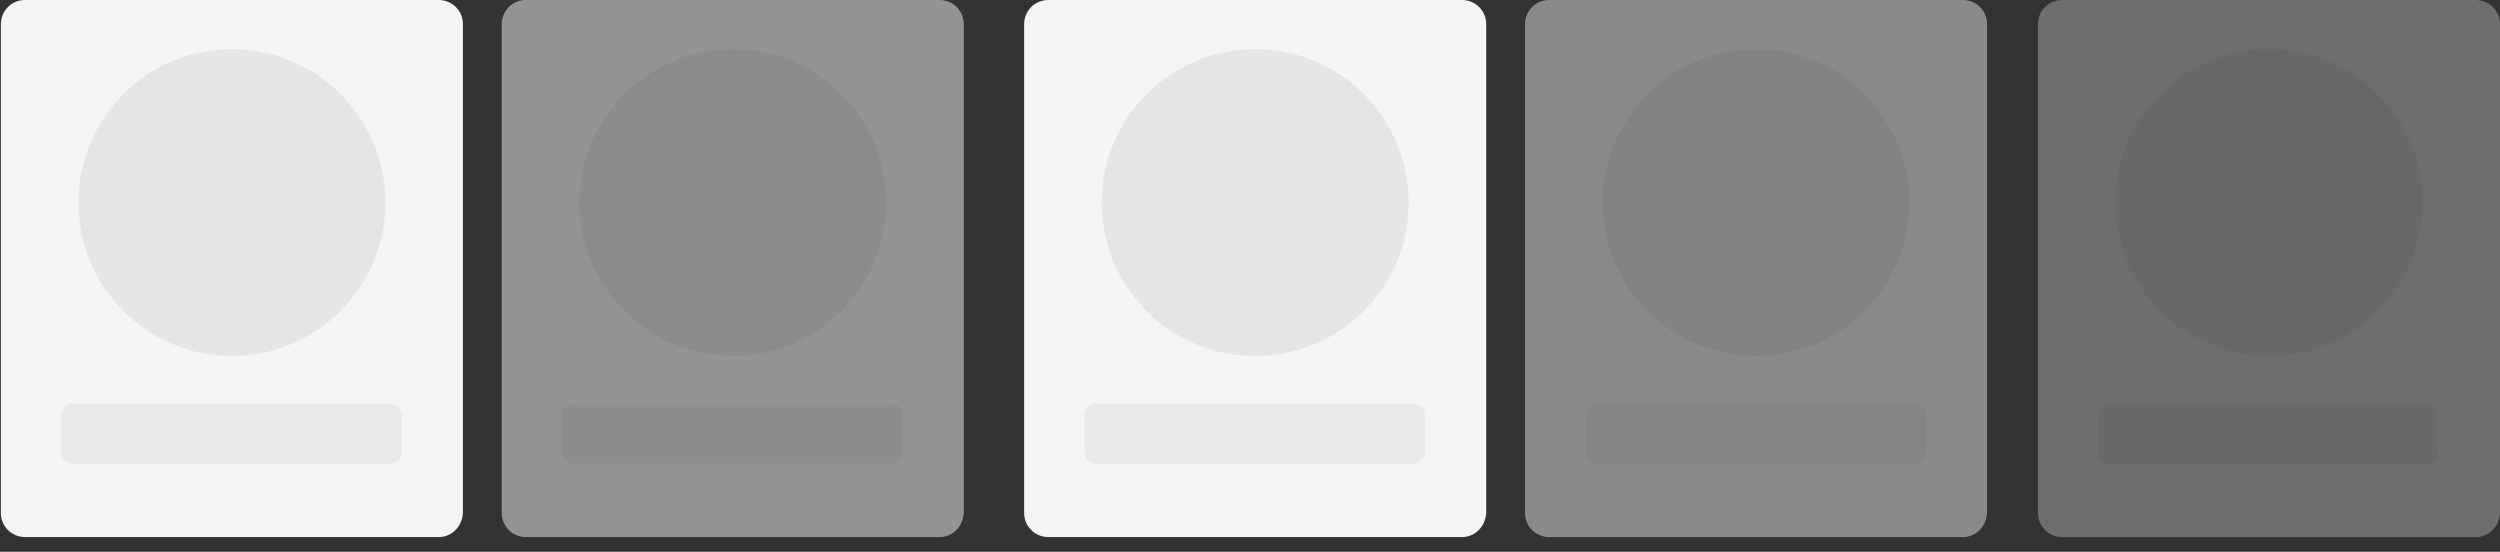 <?xml version="1.0" encoding="utf-8"?>
<!-- Generator: Adobe Illustrator 24.0.1, SVG Export Plug-In . SVG Version: 6.00 Build 0)  -->
<svg version="1.1" id="Layer_1" xmlns="http://www.w3.org/2000/svg" xmlns:xlink="http://www.w3.org/1999/xlink" x="0px" y="0px"
	 viewBox="0 0 290 64" style="enable-background:new 0 0 290 64;" xml:space="preserve">
<rect x="0" y="0" width="290" height="64" fill="#333333" stroke="none"/>
<style type="text/css">
	.st0{opacity:0;fill:#E5E5E5;}
	.st1{fill:#F4F4F4;}
	.st2{fill:#E5E5E5;}
	.st3{opacity:0.8;fill:#E5E5E5;}
	.st4{opacity:0.5;}
	.st5{opacity:0.45;}
	.st6{opacity:0.3;}
</style>
<rect x="0" y="0.1" class="st0" width="290" height="62.4"/>
<g>
	<path class="st1" d="M50.9,62.3h-48c-1.5,0-2.8-1.2-2.8-2.8V2.8c0-1.5,1.2-2.8,2.8-2.8h48c1.5,0,2.8,1.2,2.8,2.8v56.7
		C53.6,61.1,52.4,62.3,50.9,62.3z"/>
	<circle class="st2" cx="26.9" cy="23.5" r="17.8"/>
	<path class="st3" d="M45.2,53.8H8.5c-0.8,0-1.4-0.6-1.4-1.4v-4.2c0-0.8,0.6-1.4,1.4-1.4h36.7c0.8,0,1.4,0.6,1.4,1.4v4.2
		C46.6,53.1,46,53.8,45.2,53.8z"/>
</g>
<g class="st4">
	<path class="st1" d="M109,62.3H61c-1.5,0-2.8-1.2-2.8-2.8V2.8c0-1.5,1.2-2.8,2.8-2.8h48c1.5,0,2.8,1.2,2.8,2.8v56.7
		C111.7,61.1,110.5,62.3,109,62.3z"/>
	<circle class="st2" cx="85" cy="23.5" r="17.8"/>
	<path class="st3" d="M103.4,53.8H66.6c-0.8,0-1.4-0.6-1.4-1.4v-4.2c0-0.8,0.6-1.4,1.4-1.4h36.7c0.8,0,1.4,0.6,1.4,1.4v4.2
		C104.7,53.1,104.1,53.8,103.4,53.8z"/>
</g>
<g>
	<path class="st1" d="M169.6,62.3h-48c-1.5,0-2.8-1.2-2.8-2.8V2.8c0-1.5,1.2-2.8,2.8-2.8h48c1.5,0,2.8,1.2,2.8,2.8v56.7
		C172.3,61.1,171.1,62.3,169.6,62.3z"/>
	<circle class="st2" cx="145.6" cy="23.5" r="17.8"/>
	<path class="st3" d="M163.9,53.8h-36.7c-0.8,0-1.4-0.6-1.4-1.4v-4.2c0-0.8,0.6-1.4,1.4-1.4h36.7c0.8,0,1.4,0.6,1.4,1.4v4.2
		C165.3,53.1,164.7,53.8,163.9,53.8z"/>
</g>
<g class="st5">
	<path class="st1" d="M227.7,62.3h-48c-1.5,0-2.8-1.2-2.8-2.8V2.8c0-1.5,1.2-2.8,2.8-2.8h48c1.5,0,2.8,1.2,2.8,2.8v56.7
		C230.4,61.1,229.2,62.3,227.7,62.3z"/>
	<circle class="st2" cx="203.7" cy="23.5" r="17.8"/>
	<path class="st3" d="M222.1,53.8h-36.7c-0.8,0-1.4-0.6-1.4-1.4v-4.2c0-0.8,0.6-1.4,1.4-1.4h36.7c0.8,0,1.4,0.6,1.4,1.4v4.2
		C223.4,53.1,222.8,53.8,222.1,53.8z"/>
</g>
<g class="st6">
	<path class="st1" d="M287.2,62.3h-48c-1.5,0-2.8-1.2-2.8-2.8V2.8c0-1.5,1.2-2.8,2.8-2.8h48c1.5,0,2.8,1.2,2.8,2.8v56.7
		C289.9,61.1,288.7,62.3,287.2,62.3z"/>
	<circle class="st2" cx="263.2" cy="23.5" r="17.8"/>
	<path class="st3" d="M281.5,53.8h-36.7c-0.8,0-1.4-0.6-1.4-1.4v-4.2c0-0.8,0.6-1.4,1.4-1.4h36.7c0.8,0,1.4,0.6,1.4,1.4v4.2
		C282.9,53.1,282.3,53.8,281.5,53.8z"/>
</g>
</svg>
